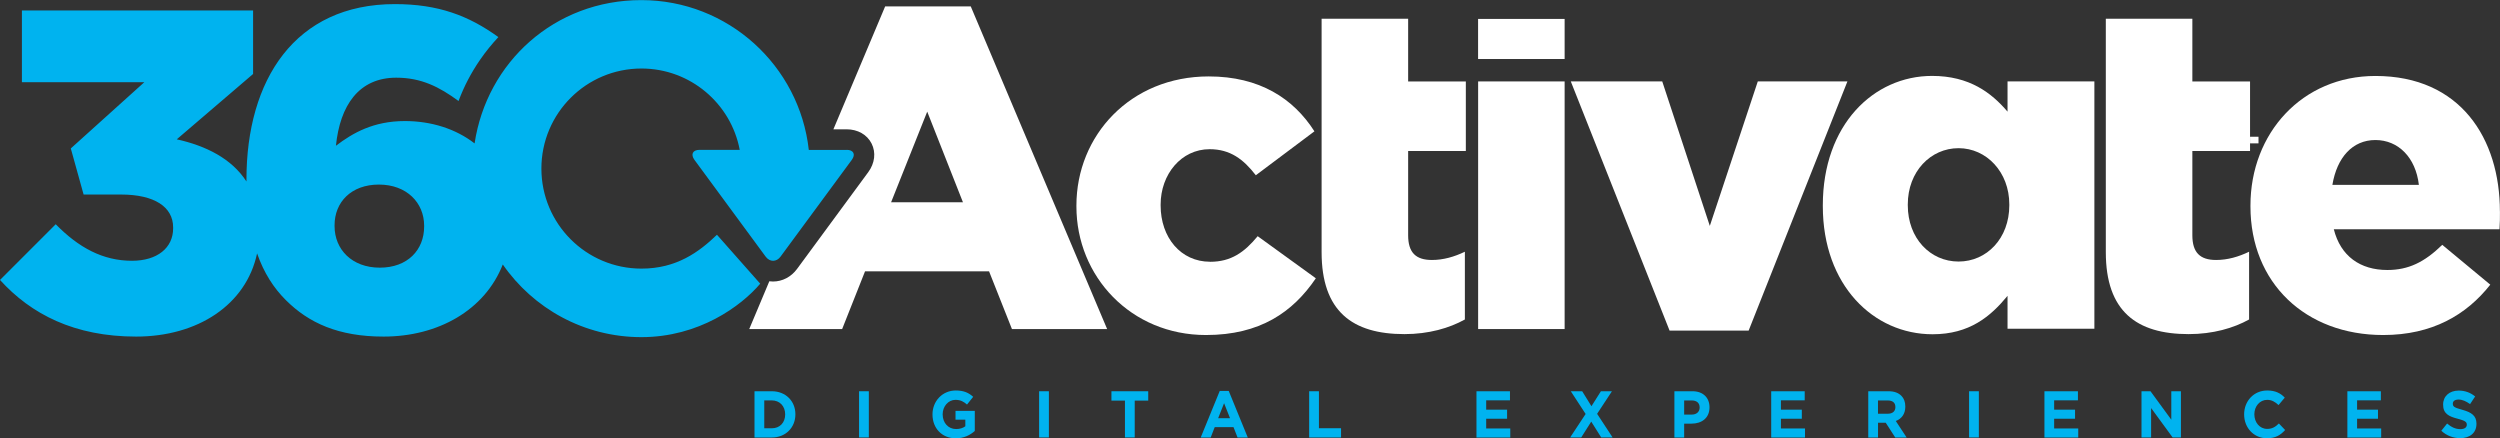 <svg id="Layer_1" data-name="Layer 1" xmlns="http://www.w3.org/2000/svg" viewBox="26.37 22.13 494 86.62">
  <rect x="26.37" y="22.13" width="494" height="86.62" fill="#333333" stroke="none"/>
  <defs>
    <style>
      .cls-1 {
        isolation: isolate;
      }

      .cls-2 {
        fill: #fff;
      }

      .cls-2, .cls-3 {
        stroke-width: 0px;
      }

      .cls-3 {
        fill: #00b3ef;
      }
    </style>
  </defs>
  <path class="cls-2" d="m265.48,73.85c-5.79,0-9.77-4.79-9.77-11.12v-.18c0-5.97,4.07-10.94,9.68-10.94,4.07,0,6.69,1.99,9.13,5.15l11.58-8.68c-4.16-6.51-10.85-10.85-20.89-10.85-15.47,0-26.14,11.67-26.14,25.51v.18c0,13.84,10.76,25.41,25.6,25.41,10.67,0,17.18-4.52,21.71-11.21l-11.49-8.32c-2.62,3.17-5.24,5.06-9.41,5.06"/>
  <path class="cls-2" d="m304.61,25.83h-17.09v46.13c0,11.67,6.06,16.19,16.37,16.19,4.79,0,8.86-1.18,11.94-2.89v-13.39c-2.08,1-4.25,1.63-6.51,1.63-3.17,0-4.7-1.45-4.7-4.89v-16.64h11.4v-13.75h-11.4v-12.39h0Z"/>
  <rect class="cls-2" x="318.45" y="38.22" width="17.09" height="48.93"/>
  <rect class="cls-2" x="318.44" y="25.87" width="17.1" height="7.92"/>
  <path class="cls-2" d="m459.57,25.83h-17.09v46.13c0,11.67,6.06,16.19,16.37,16.19,4.79,0,8.86-1.18,11.94-2.89v-13.39c-2.08,1-4.25,1.63-6.51,1.63-3.17,0-4.7-1.45-4.7-4.89v-16.64h11.4v-13.75h-11.4v-12.39h0Z"/>
  <path class="cls-2" d="m487.25,58.66c.9-5.42,3.98-8.86,8.5-8.86s7.96,3.44,8.59,8.86h-17.09Zm33.1,5.25c0-14.38-7.78-26.77-24.6-26.77-14.47,0-24.69,11.3-24.69,25.6v.18c0,15.1,10.85,25.41,26.23,25.41,9.68,0,16.46-3.98,21.16-9.95l-9.49-7.87c-3.53,3.44-6.69,4.97-10.85,4.97-5.34,0-9.23-2.71-10.58-8.05h32.74c.09-1.18.09-2.44.09-3.53"/>
  <polygon class="cls-2" points="373.71 38.22 364.23 66.77 354.83 38.22 336.76 38.22 356.28 87.46 371.9 87.46 391.42 38.22 373.71 38.22"/>
  <path class="cls-2" d="m423.41,62.7c0,6.5-4.43,11.11-10.03,11.11s-10.03-4.61-10.03-11.11v-.18c0-6.5,4.52-11.11,10.03-11.11s10.03,4.7,10.03,11.11v.18Zm-.36-18.52c-3.16-3.7-7.5-7.05-14.9-7.05-11.57,0-21.59,9.67-21.59,25.57v.18c0,15.63,10.03,25.3,21.68,25.3,7.32,0,11.47-3.52,14.82-7.59v6.5h17.16v-48.87h-17.16v5.96h-.01Z"/>
  <path class="cls-2" d="m202.45,62.1l7.14-17.91,7.06,17.91h-14.2Zm15.74-38.71h-16.91l-10.23,24.29h2.6c2.21,0,4.06,1.05,4.95,2.82s.64,3.88-.67,5.66l-14.07,19.12c-1.16,1.57-2.89,2.48-4.75,2.48-.24,0-.48-.02-.72-.05l-3.97,9.44h18.36l4.52-11.4h24.51l4.52,11.4h18.81l-26.95-63.76h0Z"/>
  <path class="cls-3" d="m110.18,66.9c0,4.6-3.25,8.12-8.76,8.12s-8.94-3.61-8.94-8.21v-.18c0-4.52,3.25-8.03,8.76-8.03s8.94,3.61,8.94,8.12v.18Zm83.46-15.14h-7.45c-1.84-16.65-15.96-29.61-33.1-29.61s-30.53,12.29-32.94,28.32c-3.73-2.9-8.6-4.42-13.77-4.42-6.23,0-10.29,2.35-13.63,4.88.81-7.95,4.51-13.45,11.92-13.45,4.95,0,8.51,1.82,12.31,4.61,1.06-2.85,2.48-5.58,4.29-8.2,1.1-1.59,2.3-3.06,3.58-4.43-5.86-4.24-11.88-6.52-20.44-6.52-19.77,0-29.34,14.98-29.34,34.67v.38c-2.9-4.5-7.98-7.05-13.77-8.33l15.08-12.91v-12.55H30.7v14.17h24.19l-14.53,13.09,2.53,9.11h7.4c6.59,0,10.29,2.44,10.29,6.5v.18c0,3.88-3.16,6.41-8.13,6.41-5.78,0-10.56-2.62-15.07-7.22l-11.01,11.01c6.14,6.77,14.72,11.19,26.9,11.19s21.74-6.29,23.9-16.44c1.35,3.88,3.3,6.86,5.67,9.22,4.51,4.51,10.38,7.22,19.32,7.22,10.78,0,20.02-5.22,23.56-14.25,6.01,8.67,16.03,14.36,27.39,14.36s19.7-6.12,23.48-10.56l-8.55-9.67c-3.56,3.43-8,6.69-14.92,6.69-10.92,0-19.77-8.85-19.77-19.77s8.85-19.77,19.77-19.77c9.65,0,17.69,6.92,19.42,16.07h-7.93c-1.36,0-1.81.89-1.01,1.99l14.07,19.12c.81,1.09,2.12,1.09,2.93,0l14.08-19.12c.81-1.09.35-1.99-1.01-1.99"/>
  <g class="cls-1">
    <g class="cls-1">
      <path class="cls-3" d="m175.46,99.44h3.42c2.76,0,4.66,1.97,4.66,4.54v.03c0,2.57-1.9,4.57-4.66,4.57h-3.42v-9.13Zm1.93,1.81v5.51h1.49c1.57,0,2.64-1.11,2.64-2.73v-.03c0-1.62-1.08-2.75-2.64-2.75h-1.49Z"/>
      <path class="cls-3" d="m196.12,99.44h1.93v9.13h-1.93v-9.13Z"/>
      <path class="cls-3" d="m210.63,104.04v-.03c0-2.6,1.94-4.72,4.6-4.72,1.57,0,2.54.44,3.44,1.25l-1.22,1.53c-.66-.59-1.29-.93-2.29-.93-1.4,0-2.52,1.29-2.52,2.84v.03c0,1.67,1.1,2.9,2.66,2.9.71,0,1.33-.18,1.82-.55v-1.3h-1.94v-1.74h3.81v3.97c-.9.8-2.14,1.45-3.75,1.45-2.73,0-4.61-1.98-4.61-4.7Z"/>
      <path class="cls-3" d="m231.7,99.44h1.93v9.13h-1.93v-9.13Z"/>
    </g>
    <g class="cls-1">
      <path class="cls-3" d="m248.66,101.29h-2.67v-1.85h7.27v1.85h-2.67v7.28h-1.93v-7.28Z"/>
    </g>
    <g class="cls-1">
      <path class="cls-3" d="m267.39,99.38h1.78l3.76,9.2h-2.02l-.8-2.05h-3.71l-.8,2.05h-1.97l3.76-9.2Zm2.03,5.38l-1.17-2.96-1.17,2.96h2.33Z"/>
      <path class="cls-3" d="m285.06,99.44h1.93v7.31h4.37v1.83h-6.3v-9.13Z"/>
      <path class="cls-3" d="m318.12,99.44h6.62v1.79h-4.7v1.85h4.13v1.79h-4.13v1.92h4.76v1.79h-6.68v-9.13Z"/>
      <path class="cls-3" d="m344.89,99.44l-2.93,4.46,3.06,4.67h-2.25l-1.97-3.13-1.98,3.13h-2.19l3.06-4.64-2.93-4.49h2.25l1.83,2.96,1.87-2.96h2.19Z"/>
      <path class="cls-3" d="m357.23,99.44h3.58c2.09,0,3.36,1.28,3.36,3.16v.03c0,2.13-1.58,3.21-3.54,3.21h-1.47v2.74h-1.93v-9.13Zm3.46,4.61c.96,0,1.53-.6,1.53-1.38v-.03c0-.9-.6-1.38-1.57-1.38h-1.49v2.79h1.53Z"/>
      <path class="cls-3" d="m376.37,99.44h6.61v1.79h-4.7v1.85h4.13v1.79h-4.13v1.92h4.76v1.79h-6.68v-9.13Z"/>
      <path class="cls-3" d="m395.54,99.44h4.01c1.12,0,1.97.31,2.56.93.5.52.75,1.21.75,2.09v.03c0,1.47-.76,2.4-1.88,2.83l2.14,3.26h-2.25l-1.88-2.92h-1.52v2.92h-1.93v-9.13Zm3.88,4.44c.95,0,1.48-.51,1.48-1.29v-.03c0-.87-.56-1.3-1.52-1.3h-1.92v2.62h1.96Z"/>
      <path class="cls-3" d="m415.46,99.44h1.93v9.13h-1.93v-9.13Z"/>
      <path class="cls-3" d="m430.36,99.44h6.61v1.79h-4.7v1.85h4.13v1.79h-4.13v1.92h4.76v1.79h-6.68v-9.13Z"/>
      <path class="cls-3" d="m449.53,99.44h1.78l4.11,5.62v-5.62h1.9v9.13h-1.64l-4.25-5.81v5.81h-1.9v-9.13Z"/>
      <path class="cls-3" d="m469.81,104.04v-.03c0-2.6,1.88-4.72,4.57-4.72,1.64,0,2.66.57,3.46,1.41l-1.23,1.47c-.69-.64-1.35-1.03-2.24-1.03-1.48,0-2.54,1.28-2.54,2.84v.03c0,1.57,1.04,2.87,2.54,2.87,1,0,1.62-.4,2.31-1.07l1.23,1.29c-.9,1-1.89,1.63-3.6,1.63-2.58,0-4.5-2.07-4.5-4.7Z"/>
      <path class="cls-3" d="m490.22,99.44h6.61v1.79h-4.7v1.85h4.13v1.79h-4.13v1.92h4.76v1.79h-6.68v-9.13Z"/>
      <path class="cls-3" d="m508.78,107.24l1.14-1.42c.8.68,1.62,1.11,2.62,1.11.8,0,1.27-.33,1.27-.86v-.03c0-.51-.3-.78-1.77-1.16-1.78-.46-2.91-.99-2.91-2.79v-.03c0-1.66,1.27-2.75,3.07-2.75,1.29,0,2.36.42,3.26,1.16l-1,1.51c-.79-.56-1.53-.9-2.28-.9s-1.13.34-1.13.8v.03c0,.61.38.78,1.89,1.2,1.78.5,2.78,1.15,2.78,2.74v.03c0,1.81-1.33,2.83-3.22,2.83-1.34,0-2.67-.47-3.72-1.46Z"/>
    </g>
  </g>
  <rect class="cls-2" x="470.98" y="49.15" width="1.67" height="1.31"/>
</svg>